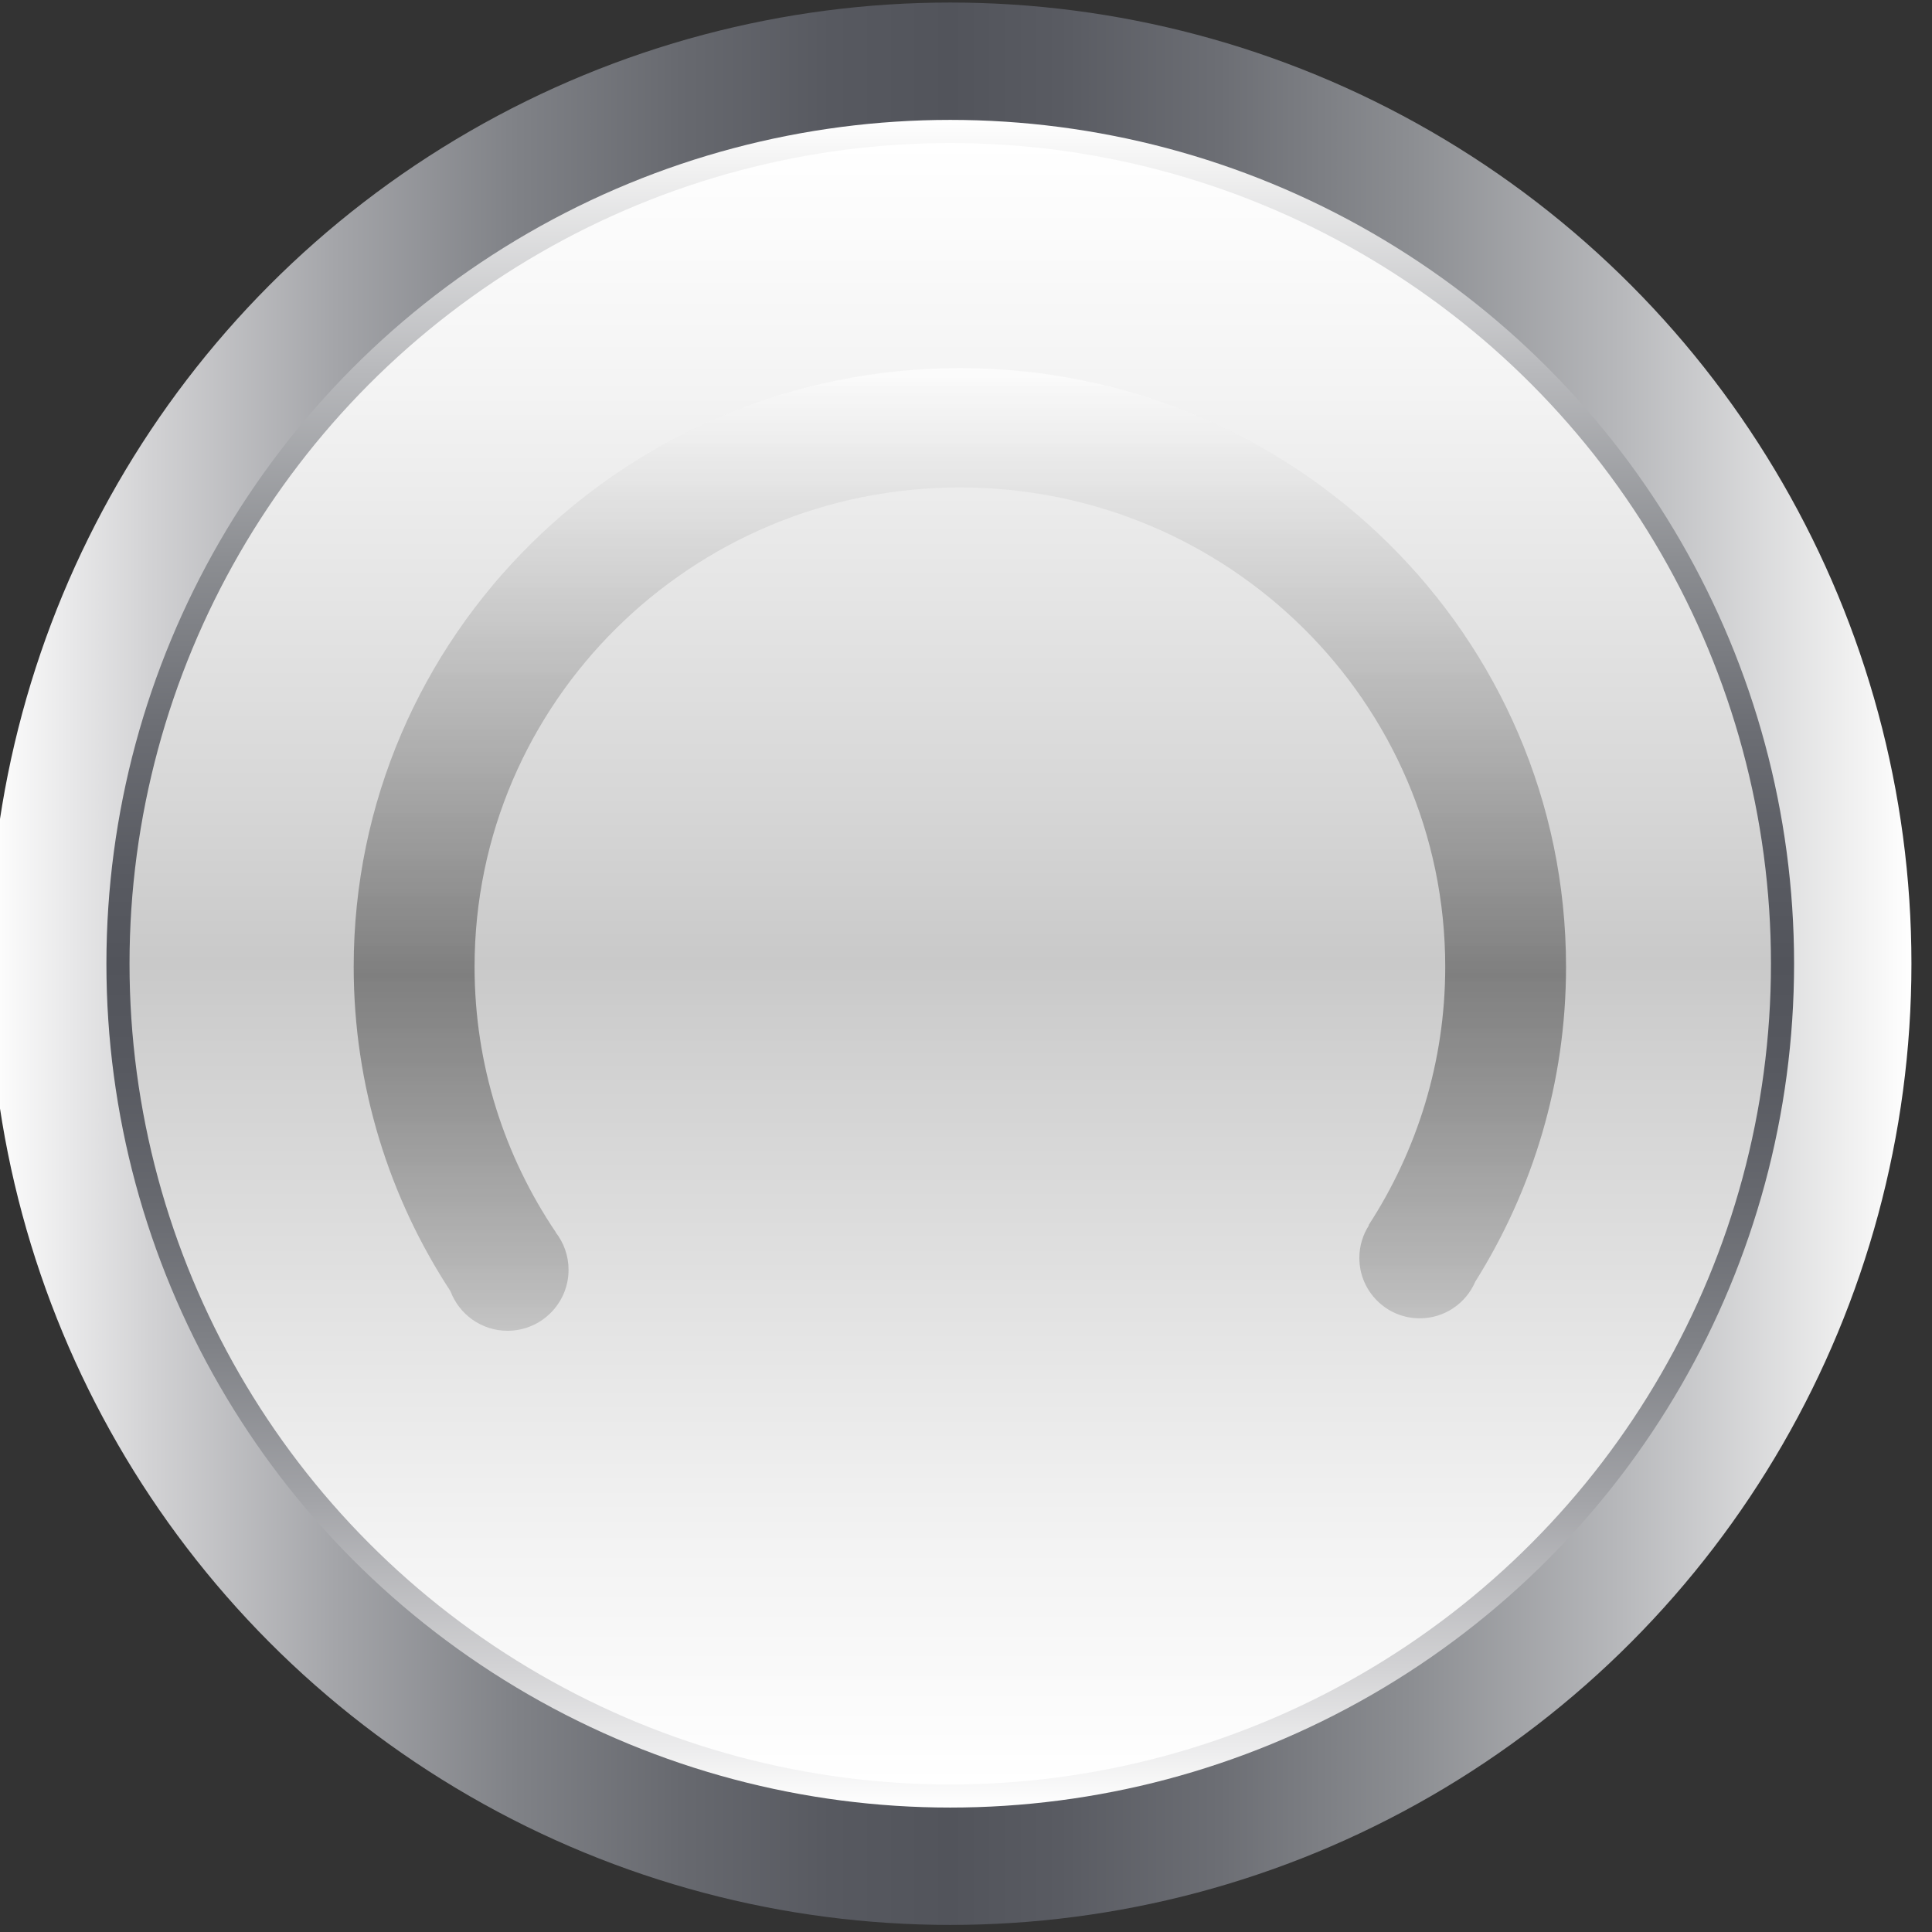 <?xml version="1.0" encoding="utf-8"?>
<!--
  - This file is part of StyleBI.
  - Copyright (C) 2024  InetSoft Technology
  -
  - This program is free software: you can redistribute it and/or modify
  - it under the terms of the GNU Affero General Public License as published by
  - the Free Software Foundation, either version 3 of the License, or
  - (at your option) any later version.
  -
  - This program is distributed in the hope that it will be useful,
  - but WITHOUT ANY WARRANTY; without even the implied warranty of
  - MERCHANTABILITY or FITNESS FOR A PARTICULAR PURPOSE.  See the
  - GNU Affero General Public License for more details.
  -
  - You should have received a copy of the GNU Affero General Public License
  - along with this program.  If not, see <https://www.gnu.org/licenses/>.
  -->

<!-- Generator: Adobe Illustrator 13.0.0, SVG Export Plug-In . SVG Version: 6.00 Build 14948)  -->
<!DOCTYPE svg PUBLIC "-//W3C//DTD SVG 1.1//EN" "http://www.w3.org/Graphics/SVG/1.1/DTD/svg11.dtd">
<svg version="1.1" id="图层_1" xmlns="http://www.w3.org/2000/svg" xmlns:xlink="http://www.w3.org/1999/xlink" x="0px" y="0px"
	 width="201px" height="201px" viewBox="0 0 201 201" enable-background="new 0 0 201 201" xml:space="preserve">
<rect x="0" y="0" width="201" height="201" fill="#333333" stroke="none"/>
<linearGradient id="SVGID_1_" gradientUnits="userSpaceOnUse" x1="-429.939" y1="742.184" x2="-229.939" y2="742.184" gradientTransform="matrix(1 0 0 1 428.8 -641.92)">
	<stop  offset="0" style="stop-color:#FFFFFF"/>
	<stop  offset="0.084" style="stop-color:#D2D2D4"/>
	<stop  offset="0.18" style="stop-color:#A4A5A9"/>
	<stop  offset="0.273" style="stop-color:#808287"/>
	<stop  offset="0.36" style="stop-color:#67696F"/>
	<stop  offset="0.438" style="stop-color:#575960"/>
	<stop  offset="0.5" style="stop-color:#52545B"/>
	<stop  offset="0.557" style="stop-color:#595B62"/>
	<stop  offset="0.64" style="stop-color:#6C6E74"/>
	<stop  offset="0.74" style="stop-color:#8C8E92"/>
	<stop  offset="0.851" style="stop-color:#B8B9BC"/>
	<stop  offset="0.971" style="stop-color:#F1F1F1"/>
	<stop  offset="1" style="stop-color:#FFFFFF"/>
</linearGradient>
<circle fill="url(#SVGID_1_)" cx="98.861" cy="100.264" r="100"/>
<linearGradient id="SVGID_2_" gradientUnits="userSpaceOnUse" x1="-329.939" y1="829.975" x2="-329.939" y2="654.394" gradientTransform="matrix(1 0 0 1 428.8 -641.92)">
	<stop  offset="0" style="stop-color:#FFFFFF"/>
	<stop  offset="0.084" style="stop-color:#D2D2D4"/>
	<stop  offset="0.18" style="stop-color:#A4A5A9"/>
	<stop  offset="0.273" style="stop-color:#808287"/>
	<stop  offset="0.36" style="stop-color:#67696F"/>
	<stop  offset="0.438" style="stop-color:#575960"/>
	<stop  offset="0.5" style="stop-color:#52545B"/>
	<stop  offset="0.557" style="stop-color:#595B62"/>
	<stop  offset="0.64" style="stop-color:#6C6E74"/>
	<stop  offset="0.74" style="stop-color:#8C8E92"/>
	<stop  offset="0.851" style="stop-color:#B8B9BC"/>
	<stop  offset="0.971" style="stop-color:#F1F1F1"/>
	<stop  offset="1" style="stop-color:#FFFFFF"/>
</linearGradient>
<circle fill="url(#SVGID_2_)" cx="98.861" cy="100.264" r="87.79"/>
<linearGradient id="SVGID_3_" gradientUnits="userSpaceOnUse" x1="-329.939" y1="827.57" x2="-329.939" y2="656.798" gradientTransform="matrix(1 0 0 1 428.8 -641.92)">
	<stop  offset="0" style="stop-color:#FFFFFF"/>
	<stop  offset="0.156" style="stop-color:#F2F2F2"/>
	<stop  offset="0.442" style="stop-color:#D1D1D1"/>
	<stop  offset="0.5" style="stop-color:#C9C9C9"/>
	<stop  offset="0.603" style="stop-color:#D7D7D7"/>
	<stop  offset="0.856" style="stop-color:#F4F4F4"/>
	<stop  offset="1" style="stop-color:#FFFFFF"/>
</linearGradient>
<circle fill="url(#SVGID_3_)" cx="98.861" cy="100.264" r="85.386"/>
<g opacity="0.7">
	<g>
		
			<linearGradient id="SVGID_4_" gradientUnits="userSpaceOnUse" x1="-328.938" y1="806.477" x2="-328.938" y2="680.216" gradientTransform="matrix(1 0 0 1 428.8 -641.92)">
			<stop  offset="0" style="stop-color:#FFFFFF"/>
			<stop  offset="0.039" style="stop-color:#F1F1F1"/>
			<stop  offset="0.262" style="stop-color:#A3A3A3"/>
			<stop  offset="0.421" style="stop-color:#737373"/>
			<stop  offset="0.5" style="stop-color:#606060"/>
			<stop  offset="1" style="stop-color:#FFFFFF"/>
		</linearGradient>
		<path fill="url(#SVGID_4_)" d="M162.926,100.586c0-34.402-28.232-62.29-63.064-62.29c-34.83,0-63.065,27.887-63.065,62.29
			c0,12.439,3.706,24.021,10.068,33.745c0.903,2.403,3.217,4.119,5.938,4.119c3.506,0,6.348-2.843,6.348-6.349
			c0-1.47-0.503-2.815-1.34-3.893l0.013-0.008c-5.336-7.907-8.451-17.401-8.451-27.617c0-27.542,22.607-49.87,50.492-49.87
			c27.887,0,50.494,22.328,50.494,49.87c0,9.9-2.936,19.12-7.973,26.88l0.033,0.021c-0.627,0.979-0.996,2.139-0.996,3.387
			c0,3.471,2.813,6.283,6.283,6.283c2.594,0,4.816-1.57,5.777-3.813C159.457,123.825,162.926,112.611,162.926,100.586z"/>
	</g>
</g>
</svg>
